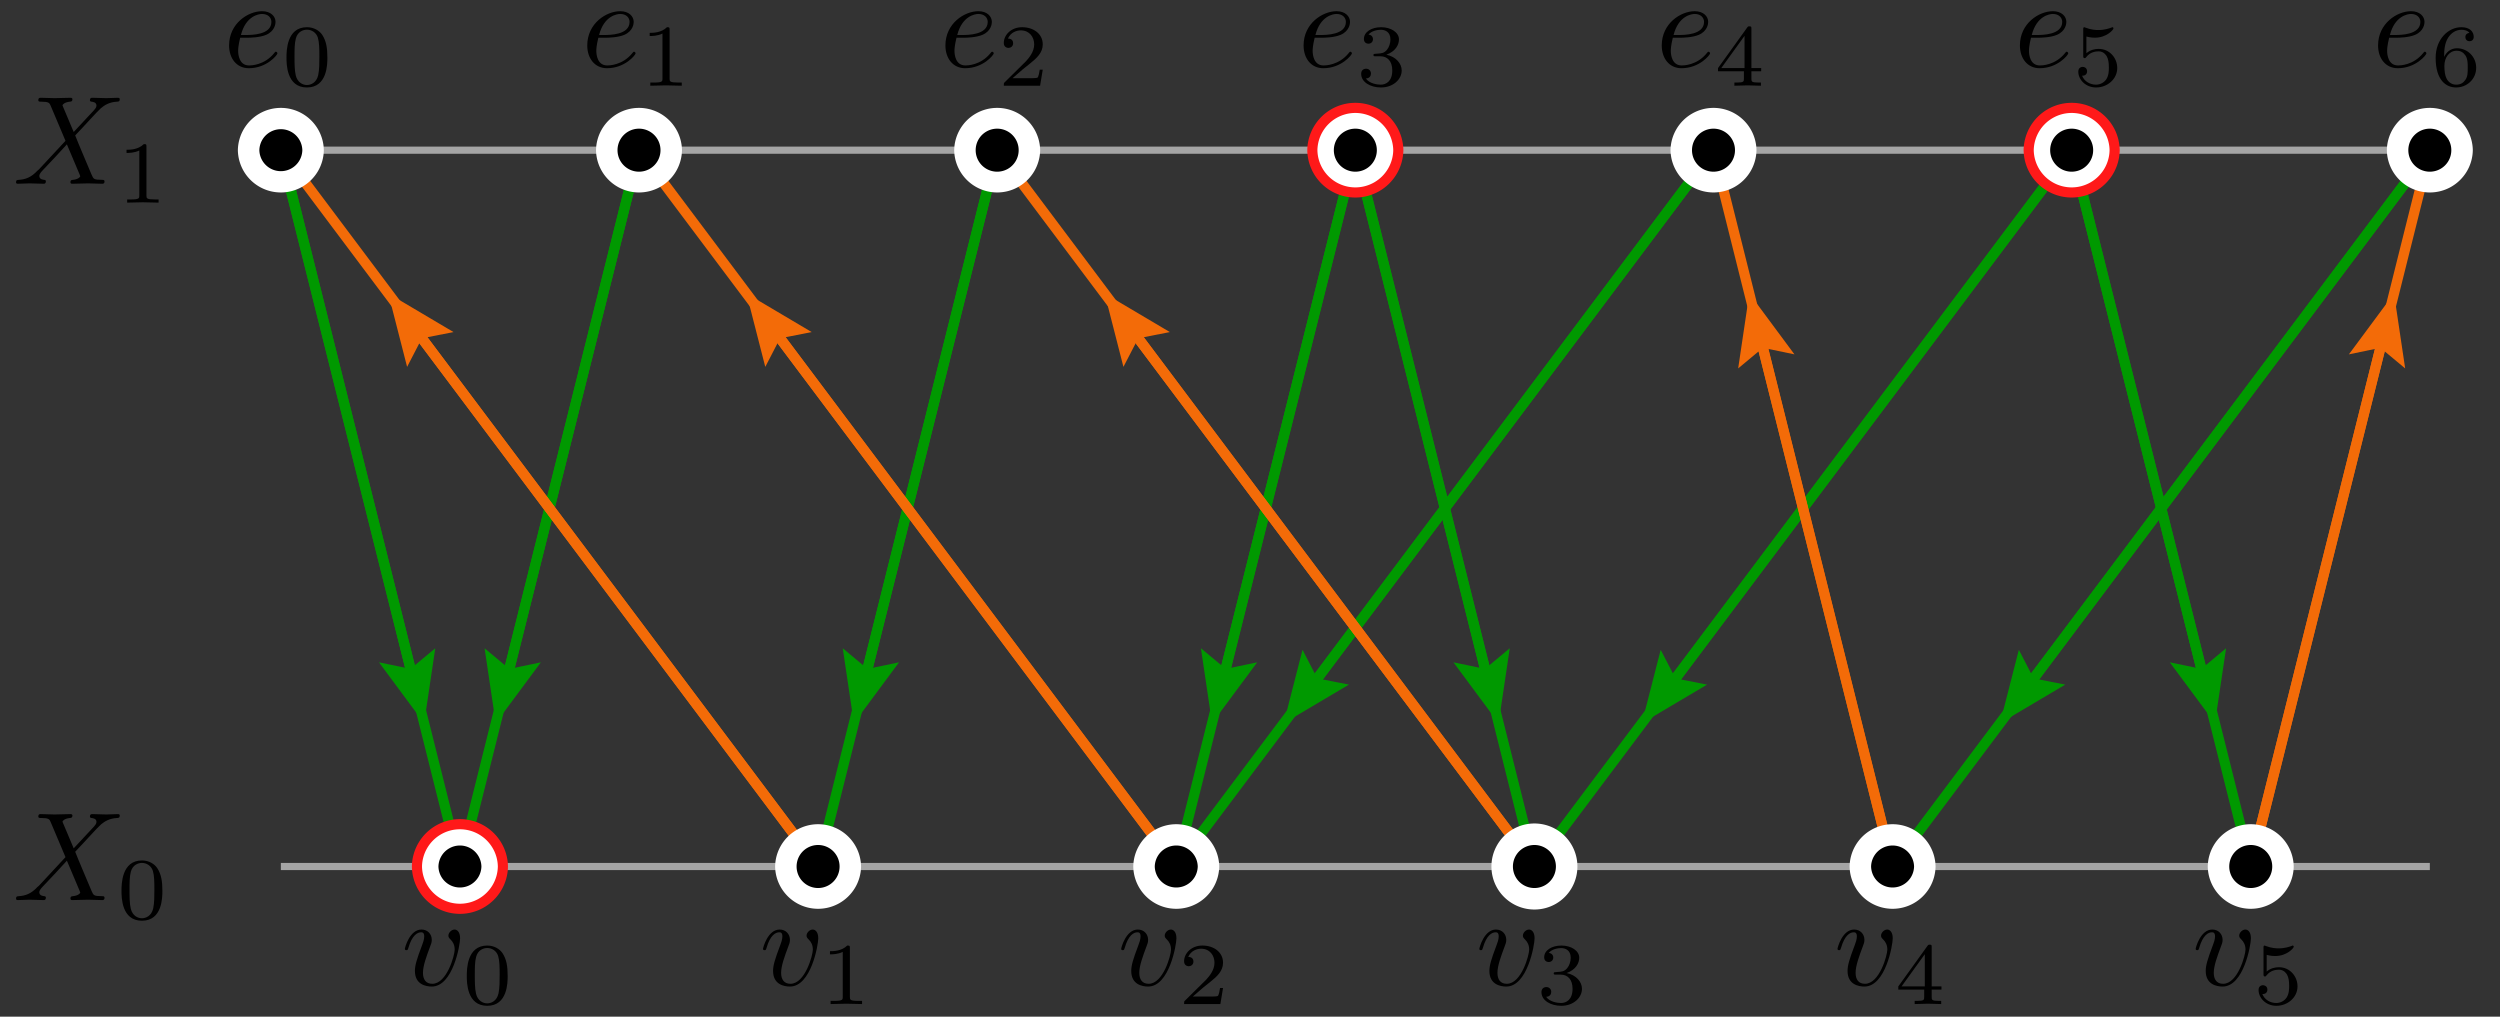 <?xml version="1.0" encoding="utf-8"?>
<svg xmlns="http://www.w3.org/2000/svg" fill="none" version="1.1" stroke-miterlimit="10" x="-121.44pt" width="197.86pt" viewBox="-121.44 -68.579 197.86 80.465" y="-68.579pt" stroke-width="0.567" height="80.465pt">
 <rect x="-121.44" y="-68.579" width="197.86" height="80.465" fill="#333333" stroke="none"/>
 <g>
  <path d="M-99.213 -0L70.866 -0" stroke="#a5a5a5"/>
 </g>
 <g transform="matrix(1,0,0,1,-107.717,-0)">
  <path fill="black" d="M-12.454 2.657M-7.891 -1.438L-8.728 -3.421C-8.758 -3.5 -8.778 -3.54 -8.778 -3.55C-8.778 -3.61 -8.609 -3.799 -8.19 -3.839C-8.091 -3.849 -7.991 -3.859 -7.991 -4.028C-7.991 -4.148 -8.11 -4.148 -8.14 -4.148C-8.549 -4.148 -8.977 -4.118 -9.396 -4.118C-9.645 -4.118 -10.262 -4.148 -10.511 -4.148C-10.571 -4.148 -10.691 -4.148 -10.691 -3.949C-10.691 -3.839 -10.591 -3.839 -10.462 -3.839C-9.864 -3.839 -9.804 -3.739 -9.714 -3.52L-8.539 -0.741L-10.641 1.521L-10.771 1.631C-11.259 2.159 -11.727 2.318 -12.235 2.348C-12.364 2.358 -12.454 2.358 -12.454 2.547C-12.454 2.557 -12.454 2.657 -12.325 2.657C-12.026 2.657 -11.697 2.627 -11.388 2.627C-11.02 2.627 -10.631 2.657 -10.272 2.657C-10.213 2.657 -10.093 2.657 -10.093 2.457C-10.093 2.358 -10.193 2.348 -10.213 2.348C-10.302 2.338 -10.611 2.318 -10.611 2.039C-10.611 1.88 -10.462 1.72 -10.342 1.591L-9.326 0.515L-8.429 -0.462L-7.423 1.919C-7.383 2.029 -7.373 2.039 -7.373 2.059C-7.373 2.139 -7.562 2.308 -7.951 2.348C-8.061 2.358 -8.15 2.368 -8.15 2.537C-8.15 2.657 -8.041 2.657 -8.001 2.657C-7.722 2.657 -7.025 2.627 -6.746 2.627C-6.497 2.627 -5.889 2.657 -5.64 2.657C-5.57 2.657 -5.45 2.657 -5.45 2.467C-5.45 2.348 -5.55 2.348 -5.63 2.348C-6.297 2.338 -6.317 2.308 -6.487 1.91C-6.875 0.983 -7.543 -0.571 -7.772 -1.169C-7.094 -1.866 -6.048 -3.052 -5.729 -3.331C-5.44 -3.57 -5.062 -3.809 -4.464 -3.839C-4.335 -3.849 -4.245 -3.849 -4.245 -4.038C-4.245 -4.048 -4.245 -4.148 -4.374 -4.148C-4.673 -4.148 -5.002 -4.118 -5.311 -4.118C-5.68 -4.118 -6.058 -4.148 -6.417 -4.148C-6.477 -4.148 -6.606 -4.148 -6.606 -3.949C-6.606 -3.879 -6.556 -3.849 -6.487 -3.839C-6.397 -3.829 -6.088 -3.809 -6.088 -3.53C-6.088 -3.391 -6.198 -3.261 -6.277 -3.171ZM-6.277 -3.171"/>
  <path fill="black" d="M-4.107 4.151M-0.871 1.926C-0.871 1.159 -0.962 0.608 -1.282 0.12C-1.499 -0.201 -1.931 -0.48 -2.489 -0.48C-4.107 -0.48 -4.107 1.424 -4.107 1.926C-4.107 2.429 -4.107 4.291 -2.489 4.291C-0.871 4.291 -0.871 2.429 -0.871 1.926ZM-0.871 1.926M-2.489 4.095C-2.81 4.095 -3.235 3.907 -3.374 3.335C-3.472 2.924 -3.472 2.352 -3.472 1.836C-3.472 1.327 -3.472 0.797 -3.368 0.413C-3.221 -0.138 -2.775 -0.284 -2.489 -0.284C-2.112 -0.284 -1.75 -0.054 -1.624 0.35C-1.512 0.727 -1.505 1.229 -1.505 1.836C-1.505 2.352 -1.505 2.868 -1.596 3.307C-1.736 3.942 -2.21 4.095 -2.489 4.095ZM-2.489 4.095"/>
 </g>
 <g>
  <path d="M-99.213 -56.693L70.866 -56.693" stroke="#a5a5a5"/>
 </g>
 <g transform="matrix(1,0,0,1,-107.717,-56.693)">
  <path fill="black" d="M-12.454 2.657M-7.891 -1.438L-8.728 -3.421C-8.758 -3.5 -8.778 -3.54 -8.778 -3.55C-8.778 -3.61 -8.609 -3.799 -8.19 -3.839C-8.091 -3.849 -7.991 -3.859 -7.991 -4.028C-7.991 -4.148 -8.11 -4.148 -8.14 -4.148C-8.549 -4.148 -8.977 -4.118 -9.396 -4.118C-9.645 -4.118 -10.262 -4.148 -10.511 -4.148C-10.571 -4.148 -10.691 -4.148 -10.691 -3.949C-10.691 -3.839 -10.591 -3.839 -10.462 -3.839C-9.864 -3.839 -9.804 -3.739 -9.714 -3.52L-8.539 -0.741L-10.641 1.521L-10.771 1.631C-11.259 2.159 -11.727 2.318 -12.235 2.348C-12.364 2.358 -12.454 2.358 -12.454 2.547C-12.454 2.557 -12.454 2.657 -12.325 2.657C-12.026 2.657 -11.697 2.627 -11.388 2.627C-11.02 2.627 -10.631 2.657 -10.272 2.657C-10.213 2.657 -10.093 2.657 -10.093 2.457C-10.093 2.358 -10.193 2.348 -10.213 2.348C-10.302 2.338 -10.611 2.318 -10.611 2.039C-10.611 1.88 -10.462 1.72 -10.342 1.591L-9.326 0.515L-8.429 -0.462L-7.423 1.919C-7.383 2.029 -7.373 2.039 -7.373 2.059C-7.373 2.139 -7.562 2.308 -7.951 2.348C-8.061 2.358 -8.15 2.368 -8.15 2.537C-8.15 2.657 -8.041 2.657 -8.001 2.657C-7.722 2.657 -7.025 2.627 -6.746 2.627C-6.497 2.627 -5.889 2.657 -5.64 2.657C-5.57 2.657 -5.45 2.657 -5.45 2.467C-5.45 2.348 -5.55 2.348 -5.63 2.348C-6.297 2.338 -6.317 2.308 -6.487 1.91C-6.875 0.983 -7.543 -0.571 -7.772 -1.169C-7.094 -1.866 -6.048 -3.052 -5.729 -3.331C-5.44 -3.57 -5.062 -3.809 -4.464 -3.839C-4.335 -3.849 -4.245 -3.849 -4.245 -4.038C-4.245 -4.048 -4.245 -4.148 -4.374 -4.148C-4.673 -4.148 -5.002 -4.118 -5.311 -4.118C-5.68 -4.118 -6.058 -4.148 -6.417 -4.148C-6.477 -4.148 -6.606 -4.148 -6.606 -3.949C-6.606 -3.879 -6.556 -3.849 -6.487 -3.839C-6.397 -3.829 -6.088 -3.809 -6.088 -3.53C-6.088 -3.391 -6.198 -3.261 -6.277 -3.171ZM-6.277 -3.171"/>
  <path fill="black" d="M-3.709 4.151M-2.133 -0.284C-2.133 -0.473 -2.147 -0.48 -2.342 -0.48C-2.789 -0.04 -3.423 -0.033 -3.709 -0.033L-3.709 0.218C-3.542 0.218 -3.082 0.218 -2.698 0.023L-2.698 3.579C-2.698 3.809 -2.698 3.9 -3.395 3.9L-3.66 3.9L-3.66 4.151C-3.535 4.144 -2.677 4.123 -2.419 4.123C-2.203 4.123 -1.324 4.144 -1.171 4.151L-1.171 3.9L-1.436 3.9C-2.133 3.9 -2.133 3.809 -2.133 3.579ZM-2.133 3.579"/>
 </g>
 <g stroke-width="0.802">
  <path d="M-42.52 -56.693L-52.783 -15.641" stroke="#090"/>
  <g stroke-linecap="butt" stroke-dasharray="none">
   <path fill="#090" d="M-50.286 -16.16L-53.858 -11.339L-54.741 -17.273L-52.783 -15.641Z"/>
  </g>
 </g>
 <g stroke-width="0.802">
  <path d="M-42.52 -56.693L-56.693 -0" stroke="#090"/>
 </g>
 <g stroke-width="0.802">
  <path d="M-14.173 -56.693L-24.436 -15.641" stroke="#090"/>
  <g stroke-linecap="butt" stroke-dasharray="none">
   <path fill="#090" d="M-21.94 -16.16L-25.512 -11.339L-26.395 -17.273L-24.436 -15.641Z"/>
  </g>
 </g>
 <g stroke-width="0.802">
  <path d="M-14.173 -56.693L-28.346 -0" stroke="#090"/>
 </g>
 <g stroke-width="0.802">
  <path d="M-14.173 -56.693L-3.91 -15.641" stroke="#090"/>
  <g stroke-linecap="butt" stroke-dasharray="none">
   <path fill="#090" d="M-1.952 -17.273L-2.835 -11.339L-6.407 -16.16L-3.91 -15.641Z"/>
  </g>
 </g>
 <g stroke-width="0.802">
  <path d="M-14.173 -56.693L0 -0" stroke="#090"/>
 </g>
 <g stroke-width="0.802">
  <path d="M42.52 -56.693L52.783 -15.641" stroke="#090"/>
  <g stroke-linecap="butt" stroke-dasharray="none">
   <path fill="#090" d="M54.741 -17.273L53.858 -11.339L50.286 -16.16L52.783 -15.641Z"/>
  </g>
 </g>
 <g stroke-width="0.802">
  <path d="M42.52 -56.693L56.693 -0" stroke="#090"/>
 </g>
 <g stroke-width="0.802">
  <path d="M-99.213 -56.693L-88.95 -15.641" stroke="#090"/>
  <g stroke-linecap="butt" stroke-dasharray="none">
   <path fill="#090" d="M-86.991 -17.273L-87.874 -11.339L-91.446 -16.16L-88.95 -15.641Z"/>
  </g>
 </g>
 <g stroke-width="0.802">
  <path d="M-99.213 -56.693L-85.039 -0" stroke="#090"/>
 </g>
 <g stroke-width="0.802">
  <path d="M14.173 -56.693L-17.182 -14.886" stroke="#090"/>
  <g stroke-linecap="butt" stroke-dasharray="none">
   <path fill="#090" d="M-14.68 -14.396L-19.843 -11.339L-18.353 -17.151L-17.182 -14.886Z"/>
  </g>
 </g>
 <g stroke-width="0.802">
  <path d="M14.173 -56.693L-28.346 -0" stroke="#090"/>
 </g>
 <g stroke-width="0.802">
  <path d="M-70.866 -56.693L-81.129 -15.641" stroke="#090"/>
  <g stroke-linecap="butt" stroke-dasharray="none">
   <path fill="#090" d="M-78.633 -16.16L-82.205 -11.339L-83.088 -17.273L-81.129 -15.641Z"/>
  </g>
 </g>
 <g stroke-width="0.802">
  <path d="M-70.866 -56.693L-85.039 -0" stroke="#090"/>
 </g>
 <g stroke-width="0.802">
  <path d="M42.52 -56.693L11.165 -14.886" stroke="#090"/>
  <g stroke-linecap="butt" stroke-dasharray="none">
   <path fill="#090" d="M13.667 -14.396L8.504 -11.339L9.993 -17.151L11.165 -14.886Z"/>
  </g>
 </g>
 <g stroke-width="0.802">
  <path d="M42.52 -56.693L0 -0" stroke="#090"/>
 </g>
 <g stroke-width="0.802">
  <path d="M70.866 -56.693L39.511 -14.886" stroke="#090"/>
  <g stroke-linecap="butt" stroke-dasharray="none">
   <path fill="#090" d="M42.013 -14.396L36.85 -11.339L38.34 -17.151L39.511 -14.886Z"/>
  </g>
 </g>
 <g stroke-width="0.802">
  <path d="M70.866 -56.693L28.346 -0" stroke="#090"/>
 </g>
 <g stroke-width="0.802">
  <path d="M-28.346 -0L-59.701 -41.807" stroke="#f36b08"/>
  <g stroke-linecap="butt" stroke-dasharray="none">
   <path fill="#f36b08" d="M-60.873 -39.542L-62.362 -45.354L-57.199 -42.297L-59.701 -41.807Z"/>
  </g>
 </g>
 <g stroke-width="0.802">
  <path d="M-28.346 -0L-70.866 -56.693" stroke="#f36b08"/>
 </g>
 <g stroke-width="0.802">
  <path d="M0 -0L-31.355 -41.807" stroke="#f36b08"/>
  <g stroke-linecap="butt" stroke-dasharray="none">
   <path fill="#f36b08" d="M-32.527 -39.542L-34.016 -45.354L-28.853 -42.297L-31.355 -41.807Z"/>
  </g>
 </g>
 <g stroke-width="0.802">
  <path d="M0 -0L-42.52 -56.693" stroke="#f36b08"/>
 </g>
 <g stroke-width="0.802">
  <path d="M-56.693 -0L-88.048 -41.807" stroke="#f36b08"/>
  <g stroke-linecap="butt" stroke-dasharray="none">
   <path fill="#f36b08" d="M-89.22 -39.542L-90.709 -45.354L-85.546 -42.297L-88.048 -41.807Z"/>
  </g>
 </g>
 <g stroke-width="0.802">
  <path d="M-56.693 -0L-99.213 -56.693" stroke="#f36b08"/>
 </g>
 <g stroke-width="0.802">
  <path d="M28.346 -0L18.083 -41.052" stroke="#f36b08"/>
  <g stroke-linecap="butt" stroke-dasharray="none">
   <path fill="#f36b08" d="M16.125 -39.42L17.008 -45.354L20.58 -40.533L18.083 -41.052Z"/>
  </g>
 </g>
 <g stroke-width="0.802">
  <path d="M28.346 -0L14.173 -56.693" stroke="#f36b08"/>
 </g>
 <g stroke-width="0.802">
  <path d="M56.693 -0L66.956 -41.052" stroke="#f36b08"/>
  <g stroke-linecap="butt" stroke-dasharray="none">
   <path fill="#f36b08" d="M64.46 -40.533L68.031 -45.354L68.915 -39.42L66.956 -41.052Z"/>
  </g>
 </g>
 <g stroke-width="0.802">
  <path d="M56.693 -0L70.866 -56.693" stroke="#f36b08"/>
 </g>
 <g>
  <path fill="#fff" d="M31.748 -0L31.748 -0.006A3.402 3.402 0 0 0 24.945 -1.92718e-15A3.402 3.402 0 0 0 31.748 0.006Z"/>
 </g>
 <path fill="black" d="M30.047 -0L30.047 -0.003A1.701 1.701 0 0 0 26.646 -9.63588e-16A1.701 1.701 0 0 0 30.047 0.003Z"/>
 <g transform="matrix(1,0,0,1,28.346,5.102)">
  <path fill="black" d="M-4.36 4.289M0.013 0.583C0.013 0.045 -0.246 -0.114 -0.425 -0.114C-0.674 -0.114 -0.913 0.145 -0.913 0.364C-0.913 0.494 -0.863 0.553 -0.754 0.663C-0.545 0.862 -0.415 1.121 -0.415 1.48C-0.415 1.898 -1.023 4.18 -2.188 4.18C-2.697 4.18 -2.926 3.831 -2.926 3.313C-2.926 2.755 -2.657 2.028 -2.348 1.201C-2.278 1.032 -2.228 0.892 -2.228 0.703C-2.228 0.255 -2.547 -0.114 -3.045 -0.114C-3.982 -0.114 -4.36 1.331 -4.36 1.42C-4.36 1.52 -4.261 1.52 -4.241 1.52C-4.141 1.52 -4.131 1.5 -4.081 1.341C-3.792 0.334 -3.364 0.105 -3.075 0.105C-2.995 0.105 -2.826 0.105 -2.826 0.424C-2.826 0.673 -2.926 0.942 -2.995 1.121C-3.434 2.277 -3.563 2.735 -3.563 3.164C-3.563 4.24 -2.687 4.399 -2.228 4.399C-0.555 4.399 0.013 1.101 0.013 0.583ZM0.013 0.583"/>
  <path fill="black" d="M0.452 5.784M3.869 4.64L3.869 4.389L3.095 4.389L3.095 1.279C3.095 1.132 3.095 1.083 2.942 1.083C2.858 1.083 2.83 1.083 2.76 1.181L0.452 4.389L0.452 4.64L2.502 4.64L2.502 5.212C2.502 5.449 2.502 5.533 1.937 5.533L1.749 5.533L1.749 5.784C2.098 5.77 2.544 5.756 2.795 5.756C3.053 5.756 3.499 5.77 3.848 5.784L3.848 5.533L3.66 5.533C3.095 5.533 3.095 5.449 3.095 5.212L3.095 4.64ZM3.095 4.64M2.551 1.837L2.551 4.389L0.71 4.389ZM0.71 4.389"/>
 </g>
 <g>
  <path fill="#fff" d="M60.094 -0L60.094 -0.006A3.402 3.402 0 0 0 53.291 -1.92718e-15A3.402 3.402 0 0 0 60.094 0.006Z"/>
 </g>
 <path fill="black" d="M58.394 -0L58.394 -0.003A1.701 1.701 0 0 0 54.992 -9.63588e-16A1.701 1.701 0 0 0 58.394 0.003Z"/>
 <g transform="matrix(1,0,0,1,56.693,5.102)">
  <path fill="black" d="M-4.36 4.289M0.013 0.583C0.013 0.045 -0.246 -0.114 -0.425 -0.114C-0.674 -0.114 -0.913 0.145 -0.913 0.364C-0.913 0.494 -0.863 0.553 -0.754 0.663C-0.545 0.862 -0.415 1.121 -0.415 1.48C-0.415 1.898 -1.023 4.18 -2.188 4.18C-2.697 4.18 -2.926 3.831 -2.926 3.313C-2.926 2.755 -2.657 2.028 -2.348 1.201C-2.278 1.032 -2.228 0.892 -2.228 0.703C-2.228 0.255 -2.547 -0.114 -3.045 -0.114C-3.982 -0.114 -4.36 1.331 -4.36 1.42C-4.36 1.52 -4.261 1.52 -4.241 1.52C-4.141 1.52 -4.131 1.5 -4.081 1.341C-3.792 0.334 -3.364 0.105 -3.075 0.105C-2.995 0.105 -2.826 0.105 -2.826 0.424C-2.826 0.673 -2.926 0.942 -2.995 1.121C-3.434 2.277 -3.563 2.735 -3.563 3.164C-3.563 4.24 -2.687 4.399 -2.228 4.399C-0.555 4.399 0.013 1.101 0.013 0.583ZM0.013 0.583"/>
  <path fill="black" d="M0.619 5.784M1.261 1.892C1.617 1.983 1.826 1.983 1.937 1.983C2.858 1.983 3.402 1.355 3.402 1.251C3.402 1.174 3.353 1.153 3.318 1.153C3.304 1.153 3.29 1.153 3.262 1.174C3.095 1.237 2.725 1.376 2.209 1.376C2.014 1.376 1.644 1.362 1.191 1.188C1.121 1.153 1.107 1.153 1.1 1.153C1.01 1.153 1.01 1.23 1.01 1.341L1.01 3.399C1.01 3.517 1.01 3.601 1.121 3.601C1.184 3.601 1.191 3.587 1.261 3.503C1.561 3.12 1.986 3.064 2.23 3.064C2.649 3.064 2.837 3.399 2.872 3.455C2.997 3.685 3.039 3.95 3.039 4.354C3.039 4.563 3.039 4.975 2.83 5.282C2.656 5.533 2.356 5.7 2.014 5.7C1.561 5.7 1.093 5.449 0.919 4.989C1.184 5.01 1.317 4.835 1.317 4.647C1.317 4.347 1.059 4.291 0.968 4.291C0.954 4.291 0.619 4.291 0.619 4.668C0.619 5.296 1.191 5.923 2.028 5.923C2.921 5.923 3.702 5.261 3.702 4.382C3.702 3.594 3.102 2.869 2.237 2.869C1.93 2.869 1.568 2.945 1.261 3.21ZM1.261 3.21"/>
 </g>
 <g>
  <path fill="#fff" d="M-95.811 -56.693L-95.811 -56.699A3.402 3.402 0 0 0 -102.614 -56.693A3.402 3.402 0 0 0 -95.811 -56.687Z"/>
 </g>
 <path fill="black" d="M-97.512 -56.693L-97.512 -56.696A1.701 1.701 0 0 0 -100.913 -56.693A1.701 1.701 0 0 0 -97.512 -56.69Z"/>
 <g transform="matrix(1,0,0,1,-99.213,-61.795)">
  <path fill="black" d="M-4.096 -1.494M-2.691 -3.796C-2.402 -3.796 -1.665 -3.816 -1.167 -4.025C-0.469 -4.324 -0.42 -4.912 -0.42 -5.051C-0.42 -5.489 -0.798 -5.898 -1.486 -5.898C-2.591 -5.898 -4.096 -4.931 -4.096 -3.188C-4.096 -2.172 -3.508 -1.385 -2.532 -1.385C-1.107 -1.385 -0.27 -2.441 -0.27 -2.56C-0.27 -2.62 -0.33 -2.69 -0.39 -2.69C-0.44 -2.69 -0.459 -2.67 -0.519 -2.59C-1.306 -1.604 -2.392 -1.604 -2.512 -1.604C-3.289 -1.604 -3.379 -2.441 -3.379 -2.76C-3.379 -2.879 -3.369 -3.188 -3.219 -3.796ZM-3.219 -3.796M-3.159 -4.015C-2.771 -5.529 -1.745 -5.679 -1.486 -5.679C-1.017 -5.679 -0.748 -5.39 -0.748 -5.051C-0.748 -4.015 -2.342 -4.015 -2.751 -4.015ZM-2.751 -4.015"/>
  <path fill="black" d="M0.447 -0M3.683 -2.225C3.683 -2.992 3.593 -3.543 3.272 -4.031C3.056 -4.352 2.623 -4.631 2.065 -4.631C0.447 -4.631 0.447 -2.727 0.447 -2.225C0.447 -1.723 0.447 0.139 2.065 0.139C3.683 0.139 3.683 -1.723 3.683 -2.225ZM3.683 -2.225M2.065 -0.056C1.745 -0.056 1.319 -0.244 1.18 -0.816C1.082 -1.227 1.082 -1.799 1.082 -2.315C1.082 -2.824 1.082 -3.354 1.187 -3.738C1.333 -4.289 1.779 -4.435 2.065 -4.435C2.442 -4.435 2.805 -4.205 2.93 -3.801C3.042 -3.424 3.049 -2.922 3.049 -2.315C3.049 -1.799 3.049 -1.283 2.958 -0.844C2.818 -0.209 2.344 -0.056 2.065 -0.056ZM2.065 -0.056"/>
 </g>
 <g>
  <path fill="#fff" d="M74.268 -56.693L74.268 -56.699A3.402 3.402 0 0 0 67.465 -56.693A3.402 3.402 0 0 0 74.268 -56.687Z"/>
 </g>
 <path fill="black" d="M72.567 -56.693L72.567 -56.696A1.701 1.701 0 0 0 69.165 -56.693A1.701 1.701 0 0 0 72.567 -56.69Z"/>
 <g transform="matrix(1,0,0,1,70.866,-61.795)">
  <path fill="black" d="M-4.096 -1.494M-2.691 -3.796C-2.402 -3.796 -1.665 -3.816 -1.167 -4.025C-0.469 -4.324 -0.42 -4.912 -0.42 -5.051C-0.42 -5.489 -0.798 -5.898 -1.486 -5.898C-2.591 -5.898 -4.096 -4.931 -4.096 -3.188C-4.096 -2.172 -3.508 -1.385 -2.532 -1.385C-1.107 -1.385 -0.27 -2.441 -0.27 -2.56C-0.27 -2.62 -0.33 -2.69 -0.39 -2.69C-0.44 -2.69 -0.459 -2.67 -0.519 -2.59C-1.306 -1.604 -2.392 -1.604 -2.512 -1.604C-3.289 -1.604 -3.379 -2.441 -3.379 -2.76C-3.379 -2.879 -3.369 -3.188 -3.219 -3.796ZM-3.219 -3.796M-3.159 -4.015C-2.771 -5.529 -1.745 -5.679 -1.486 -5.679C-1.017 -5.679 -0.748 -5.39 -0.748 -5.051C-0.748 -4.015 -2.342 -4.015 -2.751 -4.015ZM-2.751 -4.015"/>
  <path fill="black" d="M0.461 -0M1.131 -2.28C1.131 -2.852 1.18 -3.368 1.445 -3.794C1.682 -4.17 2.058 -4.428 2.505 -4.428C2.714 -4.428 2.993 -4.373 3.132 -4.184C2.958 -4.17 2.812 -4.052 2.812 -3.85C2.812 -3.675 2.93 -3.522 3.139 -3.522C3.349 -3.522 3.474 -3.661 3.474 -3.864C3.474 -4.268 3.181 -4.631 2.491 -4.631C1.486 -4.631 0.461 -3.71 0.461 -2.211C0.461 -0.404 1.312 0.139 2.079 0.139C2.93 0.139 3.669 -0.509 3.669 -1.423C3.669 -2.308 2.965 -2.964 2.149 -2.964C1.591 -2.964 1.284 -2.594 1.131 -2.28ZM1.131 -2.28M2.079 -0.084C1.731 -0.084 1.459 -0.286 1.312 -0.593C1.208 -0.802 1.152 -1.151 1.152 -1.569C1.152 -2.246 1.556 -2.769 2.114 -2.769C2.435 -2.769 2.651 -2.643 2.825 -2.385C2.993 -2.12 3 -1.827 3 -1.423C3 -1.025 3 -0.732 2.812 -0.46C2.644 -0.216 2.421 -0.084 2.079 -0.084ZM2.079 -0.084"/>
 </g>
 <g>
  <path fill="#fff" d="M-67.465 -56.693L-67.465 -56.699A3.402 3.402 0 0 0 -74.268 -56.693A3.402 3.402 0 0 0 -67.465 -56.687Z"/>
 </g>
 <path fill="black" d="M-69.165 -56.693L-69.165 -56.696A1.701 1.701 0 0 0 -72.567 -56.693A1.701 1.701 0 0 0 -69.165 -56.69Z"/>
 <g transform="matrix(1,0,0,1,-70.866,-61.795)">
  <path fill="black" d="M-4.096 -1.494M-2.691 -3.796C-2.402 -3.796 -1.665 -3.816 -1.167 -4.025C-0.469 -4.324 -0.42 -4.912 -0.42 -5.051C-0.42 -5.489 -0.798 -5.898 -1.486 -5.898C-2.591 -5.898 -4.096 -4.931 -4.096 -3.188C-4.096 -2.172 -3.508 -1.385 -2.532 -1.385C-1.107 -1.385 -0.27 -2.441 -0.27 -2.56C-0.27 -2.62 -0.33 -2.69 -0.39 -2.69C-0.44 -2.69 -0.459 -2.67 -0.519 -2.59C-1.306 -1.604 -2.392 -1.604 -2.512 -1.604C-3.289 -1.604 -3.379 -2.441 -3.379 -2.76C-3.379 -2.879 -3.369 -3.188 -3.219 -3.796ZM-3.219 -3.796M-3.159 -4.015C-2.771 -5.529 -1.745 -5.679 -1.486 -5.679C-1.017 -5.679 -0.748 -5.39 -0.748 -5.051C-0.748 -4.015 -2.342 -4.015 -2.751 -4.015ZM-2.751 -4.015"/>
  <path fill="black" d="M0.845 -0M2.421 -4.435C2.421 -4.624 2.407 -4.631 2.212 -4.631C1.765 -4.191 1.131 -4.184 0.845 -4.184L0.845 -3.933C1.012 -3.933 1.473 -3.933 1.856 -4.129L1.856 -0.572C1.856 -0.342 1.856 -0.251 1.159 -0.251L0.894 -0.251L0.894 -0C1.019 -0.007 1.877 -0.028 2.135 -0.028C2.351 -0.028 3.23 -0.007 3.383 -0L3.383 -0.251L3.118 -0.251C2.421 -0.251 2.421 -0.342 2.421 -0.572ZM2.421 -0.572"/>
 </g>
 <g>
  <path fill="#fff" d="M-39.118 -56.693L-39.118 -56.699A3.402 3.402 0 0 0 -45.921 -56.693A3.402 3.402 0 0 0 -39.118 -56.687Z"/>
 </g>
 <path fill="black" d="M-40.819 -56.693L-40.819 -56.696A1.701 1.701 0 0 0 -44.221 -56.693A1.701 1.701 0 0 0 -40.819 -56.69Z"/>
 <g transform="matrix(1,0,0,1,-42.52,-61.795)">
  <path fill="black" d="M-4.096 -1.494M-2.691 -3.796C-2.402 -3.796 -1.665 -3.816 -1.167 -4.025C-0.469 -4.324 -0.42 -4.912 -0.42 -5.051C-0.42 -5.489 -0.798 -5.898 -1.486 -5.898C-2.591 -5.898 -4.096 -4.931 -4.096 -3.188C-4.096 -2.172 -3.508 -1.385 -2.532 -1.385C-1.107 -1.385 -0.27 -2.441 -0.27 -2.56C-0.27 -2.62 -0.33 -2.69 -0.39 -2.69C-0.44 -2.69 -0.459 -2.67 -0.519 -2.59C-1.306 -1.604 -2.392 -1.604 -2.512 -1.604C-3.289 -1.604 -3.379 -2.441 -3.379 -2.76C-3.379 -2.879 -3.369 -3.188 -3.219 -3.796ZM-3.219 -3.796M-3.159 -4.015C-2.771 -5.529 -1.745 -5.679 -1.486 -5.679C-1.017 -5.679 -0.748 -5.39 -0.748 -5.051C-0.748 -4.015 -2.342 -4.015 -2.751 -4.015ZM-2.751 -4.015"/>
  <path fill="black" d="M0.524 -0M3.607 -1.269L3.369 -1.269C3.349 -1.116 3.279 -0.704 3.188 -0.635C3.132 -0.593 2.595 -0.593 2.498 -0.593L1.215 -0.593C1.947 -1.241 2.191 -1.437 2.609 -1.764C3.125 -2.176 3.607 -2.608 3.607 -3.271C3.607 -4.115 2.867 -4.631 1.975 -4.631C1.11 -4.631 0.524 -4.024 0.524 -3.382C0.524 -3.027 0.824 -2.992 0.894 -2.992C1.061 -2.992 1.263 -3.11 1.263 -3.361C1.263 -3.487 1.215 -3.731 0.852 -3.731C1.068 -4.226 1.542 -4.38 1.87 -4.38C2.567 -4.38 2.93 -3.836 2.93 -3.271C2.93 -2.664 2.498 -2.183 2.275 -1.932L0.594 -0.272C0.524 -0.209 0.524 -0.195 0.524 -0L3.397 -0ZM3.397 -0"/>
 </g>
 <g>
  <path fill="#fff" d="M-10.772 -56.693L-10.772 -56.699A3.402 3.402 0 0 0 -17.575 -56.693A3.402 3.402 0 0 0 -10.772 -56.687Z"/>
 </g>
 <g stroke-width="0.802">
  <path d="M-10.772 -56.693L-10.772 -56.699A3.402 3.402 0 0 0 -17.575 -56.693A3.402 3.402 0 0 0 -10.772 -56.687Z" stroke="#ff1919"/>
 </g>
 <path fill="black" d="M-12.472 -56.693L-12.472 -56.696A1.701 1.701 0 0 0 -15.874 -56.693A1.701 1.701 0 0 0 -12.472 -56.69Z"/>
 <g transform="matrix(1,0,0,1,-14.173,-61.795)">
  <path fill="black" d="M-4.096 -1.494M-2.691 -3.796C-2.402 -3.796 -1.665 -3.816 -1.167 -4.025C-0.469 -4.324 -0.42 -4.912 -0.42 -5.051C-0.42 -5.489 -0.798 -5.898 -1.486 -5.898C-2.591 -5.898 -4.096 -4.931 -4.096 -3.188C-4.096 -2.172 -3.508 -1.385 -2.532 -1.385C-1.107 -1.385 -0.27 -2.441 -0.27 -2.56C-0.27 -2.62 -0.33 -2.69 -0.39 -2.69C-0.44 -2.69 -0.459 -2.67 -0.519 -2.59C-1.306 -1.604 -2.392 -1.604 -2.512 -1.604C-3.289 -1.604 -3.379 -2.441 -3.379 -2.76C-3.379 -2.879 -3.369 -3.188 -3.219 -3.796ZM-3.219 -3.796M-3.159 -4.015C-2.771 -5.529 -1.745 -5.679 -1.486 -5.679C-1.017 -5.679 -0.748 -5.39 -0.748 -5.051C-0.748 -4.015 -2.342 -4.015 -2.751 -4.015ZM-2.751 -4.015"/>
  <path fill="black" d="M0.461 -0M1.989 -2.329C2.533 -2.329 2.923 -1.953 2.923 -1.206C2.923 -0.342 2.421 -0.084 2.017 -0.084C1.738 -0.084 1.124 -0.16 0.831 -0.572C1.159 -0.586 1.235 -0.816 1.235 -0.962C1.235 -1.186 1.068 -1.346 0.852 -1.346C0.657 -1.346 0.461 -1.227 0.461 -0.941C0.461 -0.286 1.187 0.139 2.03 0.139C3 0.139 3.669 -0.509 3.669 -1.206C3.669 -1.75 3.223 -2.294 2.456 -2.455C3.188 -2.72 3.453 -3.243 3.453 -3.668C3.453 -4.219 2.818 -4.631 2.044 -4.631C1.27 -4.631 0.678 -4.254 0.678 -3.696C0.678 -3.459 0.831 -3.327 1.04 -3.327C1.256 -3.327 1.396 -3.487 1.396 -3.682C1.396 -3.884 1.256 -4.031 1.04 -4.045C1.284 -4.352 1.765 -4.428 2.023 -4.428C2.337 -4.428 2.777 -4.275 2.777 -3.668C2.777 -3.375 2.679 -3.055 2.498 -2.838C2.268 -2.573 2.072 -2.559 1.724 -2.538C1.549 -2.525 1.535 -2.525 1.5 -2.518C1.486 -2.518 1.431 -2.504 1.431 -2.427C1.431 -2.329 1.493 -2.329 1.612 -2.329ZM1.612 -2.329"/>
 </g>
 <g>
  <path fill="#fff" d="M-81.638 -0L-81.638 -0.006A3.402 3.402 0 0 0 -88.441 -1.92718e-15A3.402 3.402 0 0 0 -81.638 0.006Z"/>
 </g>
 <g stroke-width="0.802">
  <path d="M-81.638 -0L-81.638 -0.006A3.402 3.402 0 0 0 -88.441 -1.92718e-15A3.402 3.402 0 0 0 -81.638 0.006Z" stroke="#ff1919"/>
 </g>
 <path fill="black" d="M-83.339 -0L-83.339 -0.003A1.701 1.701 0 0 0 -86.74 -9.63588e-16A1.701 1.701 0 0 0 -83.339 0.003Z"/>
 <g transform="matrix(1,0,0,1,-85.039,5.102)">
  <path fill="black" d="M-4.36 4.289M0.013 0.583C0.013 0.045 -0.246 -0.114 -0.425 -0.114C-0.674 -0.114 -0.913 0.145 -0.913 0.364C-0.913 0.494 -0.863 0.553 -0.754 0.663C-0.545 0.862 -0.415 1.121 -0.415 1.48C-0.415 1.898 -1.023 4.18 -2.188 4.18C-2.697 4.18 -2.926 3.831 -2.926 3.313C-2.926 2.755 -2.657 2.028 -2.348 1.201C-2.278 1.032 -2.228 0.892 -2.228 0.703C-2.228 0.255 -2.547 -0.114 -3.045 -0.114C-3.982 -0.114 -4.36 1.331 -4.36 1.42C-4.36 1.52 -4.261 1.52 -4.241 1.52C-4.141 1.52 -4.131 1.5 -4.081 1.341C-3.792 0.334 -3.364 0.105 -3.075 0.105C-2.995 0.105 -2.826 0.105 -2.826 0.424C-2.826 0.673 -2.926 0.942 -2.995 1.121C-3.434 2.277 -3.563 2.735 -3.563 3.164C-3.563 4.24 -2.687 4.399 -2.228 4.399C-0.555 4.399 0.013 1.101 0.013 0.583ZM0.013 0.583"/>
  <path fill="black" d="M0.543 5.784M3.778 3.559C3.778 2.792 3.688 2.241 3.367 1.753C3.151 1.432 2.718 1.153 2.16 1.153C0.543 1.153 0.543 3.057 0.543 3.559C0.543 4.061 0.543 5.923 2.16 5.923C3.778 5.923 3.778 4.061 3.778 3.559ZM3.778 3.559M2.16 5.728C1.84 5.728 1.414 5.54 1.275 4.968C1.177 4.556 1.177 3.985 1.177 3.469C1.177 2.959 1.177 2.429 1.282 2.046C1.428 1.495 1.875 1.348 2.16 1.348C2.537 1.348 2.9 1.579 3.025 1.983C3.137 2.36 3.144 2.862 3.144 3.469C3.144 3.985 3.144 4.501 3.053 4.94C2.914 5.575 2.439 5.728 2.16 5.728ZM2.16 5.728"/>
 </g>
 <g>
  <path fill="#fff" d="M-53.291 -0L-53.291 -0.006A3.402 3.402 0 0 0 -60.094 -1.92718e-15A3.402 3.402 0 0 0 -53.291 0.006Z"/>
 </g>
 <path fill="black" d="M-54.992 -0L-54.992 -0.003A1.701 1.701 0 0 0 -58.394 -9.63588e-16A1.701 1.701 0 0 0 -54.992 0.003Z"/>
 <g transform="matrix(1,0,0,1,-56.693,5.102)">
  <path fill="black" d="M-4.36 4.289M0.013 0.583C0.013 0.045 -0.246 -0.114 -0.425 -0.114C-0.674 -0.114 -0.913 0.145 -0.913 0.364C-0.913 0.494 -0.863 0.553 -0.754 0.663C-0.545 0.862 -0.415 1.121 -0.415 1.48C-0.415 1.898 -1.023 4.18 -2.188 4.18C-2.697 4.18 -2.926 3.831 -2.926 3.313C-2.926 2.755 -2.657 2.028 -2.348 1.201C-2.278 1.032 -2.228 0.892 -2.228 0.703C-2.228 0.255 -2.547 -0.114 -3.045 -0.114C-3.982 -0.114 -4.36 1.331 -4.36 1.42C-4.36 1.52 -4.261 1.52 -4.241 1.52C-4.141 1.52 -4.131 1.5 -4.081 1.341C-3.792 0.334 -3.364 0.105 -3.075 0.105C-2.995 0.105 -2.826 0.105 -2.826 0.424C-2.826 0.673 -2.926 0.942 -2.995 1.121C-3.434 2.277 -3.563 2.735 -3.563 3.164C-3.563 4.24 -2.687 4.399 -2.228 4.399C-0.555 4.399 0.013 1.101 0.013 0.583ZM0.013 0.583"/>
  <path fill="black" d="M0.94 5.784M2.516 1.348C2.516 1.16 2.502 1.153 2.307 1.153C1.861 1.593 1.226 1.6 0.94 1.6L0.94 1.851C1.107 1.851 1.568 1.851 1.951 1.655L1.951 5.212C1.951 5.442 1.951 5.533 1.254 5.533L0.989 5.533L0.989 5.784C1.114 5.777 1.972 5.756 2.23 5.756C2.446 5.756 3.325 5.777 3.479 5.784L3.479 5.533L3.214 5.533C2.516 5.533 2.516 5.442 2.516 5.212ZM2.516 5.212"/>
 </g>
 <g>
  <path fill="#fff" d="M45.921 -56.693L45.921 -56.699A3.402 3.402 0 0 0 39.118 -56.693A3.402 3.402 0 0 0 45.921 -56.687Z"/>
 </g>
 <g stroke-width="0.802">
  <path d="M45.921 -56.693L45.921 -56.699A3.402 3.402 0 0 0 39.118 -56.693A3.402 3.402 0 0 0 45.921 -56.687Z" stroke="#ff1919"/>
 </g>
 <path fill="black" d="M44.221 -56.693L44.221 -56.696A1.701 1.701 0 0 0 40.819 -56.693A1.701 1.701 0 0 0 44.221 -56.69Z"/>
 <g transform="matrix(1,0,0,1,42.52,-61.795)">
  <path fill="black" d="M-4.096 -1.494M-2.691 -3.796C-2.402 -3.796 -1.665 -3.816 -1.167 -4.025C-0.469 -4.324 -0.42 -4.912 -0.42 -5.051C-0.42 -5.489 -0.798 -5.898 -1.486 -5.898C-2.591 -5.898 -4.096 -4.931 -4.096 -3.188C-4.096 -2.172 -3.508 -1.385 -2.532 -1.385C-1.107 -1.385 -0.27 -2.441 -0.27 -2.56C-0.27 -2.62 -0.33 -2.69 -0.39 -2.69C-0.44 -2.69 -0.459 -2.67 -0.519 -2.59C-1.306 -1.604 -2.392 -1.604 -2.512 -1.604C-3.289 -1.604 -3.379 -2.441 -3.379 -2.76C-3.379 -2.879 -3.369 -3.188 -3.219 -3.796ZM-3.219 -3.796M-3.159 -4.015C-2.771 -5.529 -1.745 -5.679 -1.486 -5.679C-1.017 -5.679 -0.748 -5.39 -0.748 -5.051C-0.748 -4.015 -2.342 -4.015 -2.751 -4.015ZM-2.751 -4.015"/>
  <path fill="black" d="M0.524 -0M1.166 -3.891C1.521 -3.801 1.731 -3.801 1.842 -3.801C2.763 -3.801 3.307 -4.428 3.307 -4.533C3.307 -4.61 3.258 -4.631 3.223 -4.631C3.209 -4.631 3.195 -4.631 3.167 -4.61C3 -4.547 2.63 -4.407 2.114 -4.407C1.919 -4.407 1.549 -4.421 1.096 -4.596C1.026 -4.631 1.012 -4.631 1.005 -4.631C0.915 -4.631 0.915 -4.554 0.915 -4.442L0.915 -2.385C0.915 -2.267 0.915 -2.183 1.026 -2.183C1.089 -2.183 1.096 -2.197 1.166 -2.28C1.466 -2.664 1.891 -2.72 2.135 -2.72C2.553 -2.72 2.742 -2.385 2.777 -2.329C2.902 -2.099 2.944 -1.834 2.944 -1.43C2.944 -1.22 2.944 -0.809 2.735 -0.502C2.56 -0.251 2.261 -0.084 1.919 -0.084C1.466 -0.084 0.998 -0.335 0.824 -0.795C1.089 -0.774 1.221 -0.948 1.221 -1.137C1.221 -1.437 0.963 -1.492 0.873 -1.492C0.859 -1.492 0.524 -1.492 0.524 -1.116C0.524 -0.488 1.096 0.139 1.933 0.139C2.825 0.139 3.607 -0.523 3.607 -1.402C3.607 -2.19 3.007 -2.915 2.142 -2.915C1.835 -2.915 1.473 -2.838 1.166 -2.573ZM1.166 -2.573"/>
 </g>
 <g>
  <path fill="#fff" d="M-24.945 -0L-24.945 -0.006A3.402 3.402 0 0 0 -31.748 -1.92718e-15A3.402 3.402 0 0 0 -24.945 0.006Z"/>
 </g>
 <path fill="black" d="M-26.646 -0L-26.646 -0.003A1.701 1.701 0 0 0 -30.047 -9.63588e-16A1.701 1.701 0 0 0 -26.646 0.003Z"/>
 <g transform="matrix(1,0,0,1,-28.346,5.102)">
  <path fill="black" d="M-4.36 4.289M0.013 0.583C0.013 0.045 -0.246 -0.114 -0.425 -0.114C-0.674 -0.114 -0.913 0.145 -0.913 0.364C-0.913 0.494 -0.863 0.553 -0.754 0.663C-0.545 0.862 -0.415 1.121 -0.415 1.48C-0.415 1.898 -1.023 4.18 -2.188 4.18C-2.697 4.18 -2.926 3.831 -2.926 3.313C-2.926 2.755 -2.657 2.028 -2.348 1.201C-2.278 1.032 -2.228 0.892 -2.228 0.703C-2.228 0.255 -2.547 -0.114 -3.045 -0.114C-3.982 -0.114 -4.36 1.331 -4.36 1.42C-4.36 1.52 -4.261 1.52 -4.241 1.52C-4.141 1.52 -4.131 1.5 -4.081 1.341C-3.792 0.334 -3.364 0.105 -3.075 0.105C-2.995 0.105 -2.826 0.105 -2.826 0.424C-2.826 0.673 -2.926 0.942 -2.995 1.121C-3.434 2.277 -3.563 2.735 -3.563 3.164C-3.563 4.24 -2.687 4.399 -2.228 4.399C-0.555 4.399 0.013 1.101 0.013 0.583ZM0.013 0.583"/>
  <path fill="black" d="M0.619 5.784M3.702 4.515L3.465 4.515C3.444 4.668 3.374 5.079 3.283 5.149C3.227 5.191 2.69 5.191 2.593 5.191L1.31 5.191C2.042 4.542 2.286 4.347 2.704 4.019C3.22 3.608 3.702 3.176 3.702 2.513C3.702 1.669 2.962 1.153 2.07 1.153C1.205 1.153 0.619 1.76 0.619 2.402C0.619 2.757 0.919 2.792 0.989 2.792C1.156 2.792 1.358 2.674 1.358 2.422C1.358 2.297 1.31 2.053 0.947 2.053C1.163 1.558 1.637 1.404 1.965 1.404C2.663 1.404 3.025 1.948 3.025 2.513C3.025 3.12 2.593 3.601 2.37 3.852L0.689 5.512C0.619 5.575 0.619 5.589 0.619 5.784L3.492 5.784ZM3.492 5.784"/>
 </g>
 <g>
  <path fill="#fff" d="M3.402 -0L3.402 -0.006A3.402 3.402 0 0 0 -3.402 -1.92718e-15A3.402 3.402 0 0 0 3.402 0.006Z"/>
 </g>
 <path fill="black" d="M1.701 -0L1.701 -0.003A1.701 1.701 0 0 0 -1.701 -9.63588e-16A1.701 1.701 0 0 0 1.701 0.003Z"/>
 <g transform="matrix(1,0,0,1,0,5.102)">
  <path fill="black" d="M-4.36 4.289M0.013 0.583C0.013 0.045 -0.246 -0.114 -0.425 -0.114C-0.674 -0.114 -0.913 0.145 -0.913 0.364C-0.913 0.494 -0.863 0.553 -0.754 0.663C-0.545 0.862 -0.415 1.121 -0.415 1.48C-0.415 1.898 -1.023 4.18 -2.188 4.18C-2.697 4.18 -2.926 3.831 -2.926 3.313C-2.926 2.755 -2.657 2.028 -2.348 1.201C-2.278 1.032 -2.228 0.892 -2.228 0.703C-2.228 0.255 -2.547 -0.114 -3.045 -0.114C-3.982 -0.114 -4.36 1.331 -4.36 1.42C-4.36 1.52 -4.261 1.52 -4.241 1.52C-4.141 1.52 -4.131 1.5 -4.081 1.341C-3.792 0.334 -3.364 0.105 -3.075 0.105C-2.995 0.105 -2.826 0.105 -2.826 0.424C-2.826 0.673 -2.926 0.942 -2.995 1.121C-3.434 2.277 -3.563 2.735 -3.563 3.164C-3.563 4.24 -2.687 4.399 -2.228 4.399C-0.555 4.399 0.013 1.101 0.013 0.583ZM0.013 0.583"/>
  <path fill="black" d="M0.556 5.784M2.084 3.455C2.628 3.455 3.018 3.831 3.018 4.577C3.018 5.442 2.516 5.7 2.112 5.7C1.833 5.7 1.219 5.623 0.926 5.212C1.254 5.198 1.331 4.968 1.331 4.821C1.331 4.598 1.163 4.438 0.947 4.438C0.752 4.438 0.556 4.556 0.556 4.842C0.556 5.498 1.282 5.923 2.126 5.923C3.095 5.923 3.764 5.275 3.764 4.577C3.764 4.033 3.318 3.489 2.551 3.329C3.283 3.064 3.548 2.541 3.548 2.116C3.548 1.565 2.914 1.153 2.14 1.153C1.365 1.153 0.773 1.53 0.773 2.088C0.773 2.325 0.926 2.457 1.135 2.457C1.351 2.457 1.491 2.297 1.491 2.102C1.491 1.899 1.351 1.753 1.135 1.739C1.379 1.432 1.861 1.355 2.119 1.355C2.432 1.355 2.872 1.509 2.872 2.116C2.872 2.408 2.774 2.729 2.593 2.945C2.363 3.21 2.167 3.224 1.819 3.245C1.644 3.259 1.63 3.259 1.596 3.266C1.582 3.266 1.526 3.28 1.526 3.357C1.526 3.455 1.589 3.455 1.707 3.455ZM1.707 3.455"/>
 </g>
 <g>
  <path fill="#fff" d="M17.575 -56.693L17.575 -56.699A3.402 3.402 0 0 0 10.772 -56.693A3.402 3.402 0 0 0 17.575 -56.687Z"/>
 </g>
 <path fill="black" d="M15.874 -56.693L15.874 -56.696A1.701 1.701 0 0 0 12.472 -56.693A1.701 1.701 0 0 0 15.874 -56.69Z"/>
 <g transform="matrix(1,0,0,1,14.173,-61.795)">
  <path fill="black" d="M-4.096 -1.494M-2.691 -3.796C-2.402 -3.796 -1.665 -3.816 -1.167 -4.025C-0.469 -4.324 -0.42 -4.912 -0.42 -5.051C-0.42 -5.489 -0.798 -5.898 -1.486 -5.898C-2.591 -5.898 -4.096 -4.931 -4.096 -3.188C-4.096 -2.172 -3.508 -1.385 -2.532 -1.385C-1.107 -1.385 -0.27 -2.441 -0.27 -2.56C-0.27 -2.62 -0.33 -2.69 -0.39 -2.69C-0.44 -2.69 -0.459 -2.67 -0.519 -2.59C-1.306 -1.604 -2.392 -1.604 -2.512 -1.604C-3.289 -1.604 -3.379 -2.441 -3.379 -2.76C-3.379 -2.879 -3.369 -3.188 -3.219 -3.796ZM-3.219 -3.796M-3.159 -4.015C-2.771 -5.529 -1.745 -5.679 -1.486 -5.679C-1.017 -5.679 -0.748 -5.39 -0.748 -5.051C-0.748 -4.015 -2.342 -4.015 -2.751 -4.015ZM-2.751 -4.015"/>
  <path fill="black" d="M0.357 -0M3.774 -1.144L3.774 -1.395L3 -1.395L3 -4.505C3 -4.652 3 -4.7 2.846 -4.7C2.763 -4.7 2.735 -4.7 2.665 -4.603L0.357 -1.395L0.357 -1.144L2.407 -1.144L2.407 -0.572C2.407 -0.335 2.407 -0.251 1.842 -0.251L1.654 -0.251L1.654 -0C2.003 -0.014 2.449 -0.028 2.7 -0.028C2.958 -0.028 3.404 -0.014 3.753 -0L3.753 -0.251L3.565 -0.251C3 -0.251 3 -0.335 3 -0.572L3 -1.144ZM3 -1.144M2.456 -3.947L2.456 -1.395L0.615 -1.395ZM0.615 -1.395"/>
 </g>
</svg>
